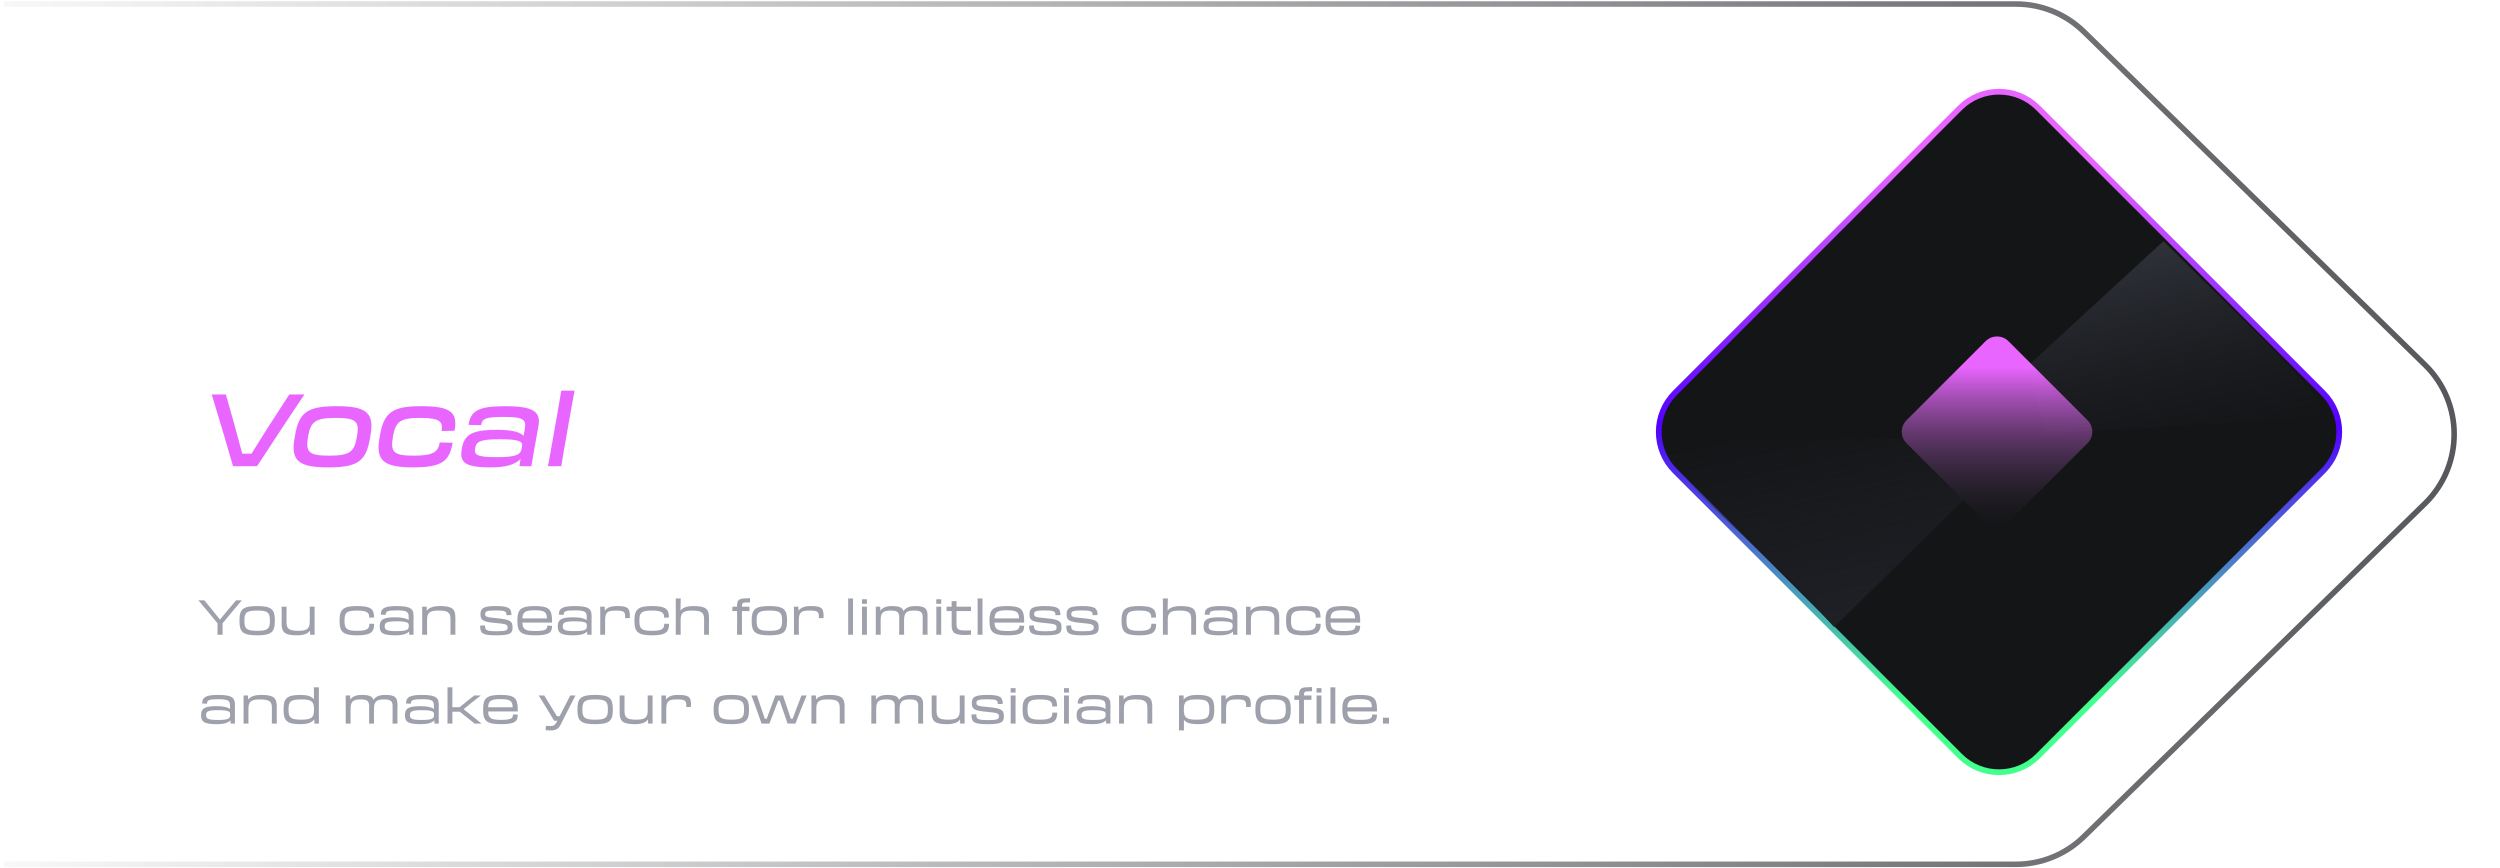 <svg width="619" height="215" viewBox="0 0 619 215" fill="none" xmlns="http://www.w3.org/2000/svg">
<path d="M63.65 115.423C66.025 111.773 73.05 101.073 75.375 97.673H71.625L66.15 106.148C64.8 108.298 63.4 110.498 62.275 112.323H59.975C59.5 110.473 58.9 108.248 58.3 106.073L55.925 97.673H52.425C53.5 101.073 56.65 111.773 57.7 115.423H63.65Z" fill="#E965FF"/>
<path d="M81.308 115.723C88.758 115.723 90.633 114.073 91.608 108.523L91.733 107.773C92.708 102.223 90.783 100.573 83.358 100.573C75.908 100.573 74.033 102.223 73.058 107.773L72.933 108.523C71.958 114.073 73.883 115.723 81.308 115.723ZM81.483 112.823C76.383 112.823 75.633 111.873 76.258 108.248L76.283 108.048C76.933 104.398 78.033 103.473 83.158 103.473C88.258 103.473 89.058 104.398 88.383 108.048L88.358 108.248C87.733 111.873 86.608 112.823 81.483 112.823Z" fill="#E965FF"/>
<path d="M102.279 115.723C109.629 115.723 111.279 114.073 112.079 109.623L108.879 109.548C108.479 111.873 107.354 112.823 102.429 112.823C97.403 112.823 96.653 111.873 97.278 108.248L97.303 108.048C97.954 104.398 99.053 103.473 104.079 103.473C109.004 103.473 109.729 104.448 109.329 106.748V106.723L112.554 106.648C113.379 102.073 111.604 100.573 104.254 100.573C97.004 100.573 95.053 102.223 94.079 107.773L93.954 108.523C92.978 114.073 95.053 115.723 102.279 115.723Z" fill="#E965FF"/>
<path d="M121.434 115.723C125.434 115.723 127.659 114.948 128.884 113.623L128.609 115.423H131.559C131.884 113.448 132.109 112.173 132.384 110.673C132.784 108.373 132.959 107.523 133.309 105.548C133.909 102.148 132.534 100.573 125.009 100.573C118.134 100.573 116.534 101.898 116.009 105.198L119.134 105.273C119.384 103.723 119.984 103.223 124.784 103.223C129.709 103.223 130.334 103.923 129.934 106.223L129.634 107.923C128.709 106.948 126.709 106.423 122.984 106.423C116.509 106.423 114.934 107.798 114.334 111.123C113.784 114.398 114.909 115.723 121.434 115.723ZM122.984 113.198C118.159 113.198 117.359 112.648 117.634 111.048C117.909 109.423 118.634 108.748 123.809 108.748C128.784 108.748 129.459 109.398 129.259 110.448L129.159 111.073C128.909 112.523 127.984 113.198 122.984 113.198Z" fill="#E965FF"/>
<path d="M136.445 111.223C136.12 113.048 135.92 114.273 135.67 115.423H138.97C139.145 114.273 139.37 113.048 139.67 111.248L141.495 100.898C141.82 99.123 142.045 97.773 142.27 96.723H138.97C138.795 97.798 138.57 99.123 138.27 100.873L136.445 111.223Z" fill="#E965FF"/>
<path d="M1 1L499.178 1C505.445 1 511.463 3.451 515.946 7.83L600.419 90.33C610.061 99.746 610.061 115.254 600.419 124.67L515.946 207.17C511.463 211.549 505.445 214 499.178 214L1 214" stroke="url(#paint0_linear_2206_33234)" stroke-width="1.383"/>
<g clip-path="url(#clip0_2206_33234)">
<path d="M414.715 116.623C409.376 111.284 409.376 102.628 414.715 97.289L485.289 26.715C490.628 21.376 499.284 21.376 504.623 26.715L575.198 97.289C580.537 102.628 580.537 111.284 575.198 116.623L504.623 187.198C499.284 192.537 490.628 192.537 485.289 187.198L414.715 116.623Z" fill="#141517" stroke="url(#paint1_linear_2206_33234)" stroke-width="1.421"/>
<path d="M454.116 155.261C434.459 133.151 419.117 124.126 410.543 108.948L471.335 108.634L478.871 116.531L486.173 123.833L454.116 155.261Z" fill="url(#paint2_linear_2206_33234)"/>
<path d="M535.681 59.702C558.437 82.458 567.898 90.318 577.294 103.553L506.228 107.202L502.092 90.598L535.681 59.702Z" fill="url(#paint3_linear_2206_33234)"/>
<path d="M472.041 109.722C470.481 108.162 470.481 105.633 472.041 104.074L491.641 84.474C493.201 82.914 495.73 82.914 497.289 84.474L516.889 104.074C518.449 105.633 518.449 108.162 516.889 109.722L497.289 129.322C495.73 130.882 493.201 130.882 491.641 129.322L472.041 109.722Z" fill="url(#paint4_linear_2206_33234)"/>
</g>
<path d="M53.86 155.447C53.86 156.059 53.86 156.623 53.848 157.163H55.12C55.108 156.611 55.108 156.059 55.108 155.447V154.331C56.44 152.711 58.48 150.263 59.872 148.643H58.456L56.356 151.115C55.672 151.907 55.06 152.675 54.472 153.419C53.92 152.699 53.284 151.919 52.624 151.115L50.596 148.643H49.12C50.512 150.263 52.528 152.711 53.86 154.331V155.447Z" fill="#9EA1AB"/>
<path d="M63.672 157.307C67.14 157.307 68.052 156.515 68.052 153.863V153.503C68.052 150.851 67.14 150.059 63.672 150.059C60.204 150.059 59.292 150.851 59.292 153.503V153.863C59.292 156.515 60.204 157.307 63.672 157.307ZM63.672 156.191C61.032 156.191 60.516 155.687 60.516 153.743V153.623C60.516 151.679 61.032 151.175 63.672 151.175C66.312 151.175 66.828 151.679 66.828 153.623V153.743C66.828 155.687 66.312 156.191 63.672 156.191Z" fill="#9EA1AB"/>
<path d="M69.744 152.843C69.744 153.563 69.732 153.851 69.732 154.343C69.732 156.455 70.344 157.307 73.5 157.307C75.18 157.307 76.2 156.923 76.764 156.143L76.788 157.163H77.904C77.892 156.695 77.892 156.263 77.892 155.375V152.123C77.892 151.175 77.892 150.707 77.904 150.203H76.68C76.692 150.707 76.692 151.151 76.692 152.123V153.803C76.692 155.627 76.128 156.191 73.824 156.191C71.4 156.191 70.944 155.579 70.944 153.983V152.111C70.944 151.091 70.944 150.743 70.956 150.203H69.732C69.744 150.767 69.744 151.247 69.744 152.111V152.843Z" fill="#9EA1AB"/>
<path d="M88.409 157.307C91.829 157.307 92.645 156.527 92.645 154.463L91.457 154.427C91.457 155.675 90.953 156.191 88.409 156.191C85.817 156.191 85.301 155.687 85.301 153.743V153.623C85.301 151.679 85.817 151.175 88.409 151.175C90.953 151.175 91.433 151.715 91.433 152.939L92.621 152.903C92.621 150.779 91.841 150.059 88.409 150.059C85.037 150.059 84.077 150.851 84.077 153.503V153.863C84.077 156.515 85.049 157.307 88.409 157.307Z" fill="#9EA1AB"/>
<path d="M97.859 157.307C99.719 157.307 100.775 156.935 101.303 156.347L101.315 157.163H102.395C102.383 156.215 102.383 155.603 102.383 154.883C102.383 153.875 102.395 153.419 102.395 152.471C102.395 150.827 101.783 150.059 98.231 150.059C95.003 150.059 94.271 150.743 94.295 152.195L95.507 152.231C95.495 151.403 95.783 151.127 98.231 151.127C100.763 151.127 101.183 151.499 101.183 152.699V153.551C100.619 153.107 99.587 152.843 97.859 152.843C94.703 152.843 94.019 153.503 94.019 155.099C94.019 156.659 94.667 157.307 97.859 157.307ZM98.207 156.263C95.759 156.263 95.255 155.963 95.255 155.099C95.255 154.211 95.579 153.839 98.207 153.839C100.787 153.839 101.207 154.199 101.207 154.739V155.111C101.207 155.891 100.787 156.263 98.207 156.263Z" fill="#9EA1AB"/>
<path d="M104.537 155.243C104.537 156.191 104.537 156.659 104.525 157.163H105.749C105.737 156.659 105.737 156.215 105.737 155.243V153.563C105.737 151.739 106.301 151.175 108.653 151.175C111.089 151.175 111.545 151.787 111.545 153.383V155.255C111.545 156.275 111.545 156.623 111.533 157.163H112.757C112.745 156.599 112.745 156.119 112.745 155.255V154.523C112.745 153.803 112.757 153.515 112.757 153.023C112.757 150.911 112.145 150.059 108.977 150.059C107.273 150.059 106.229 150.443 105.665 151.223L105.641 150.203H104.525C104.537 150.671 104.537 151.103 104.537 151.991V155.243Z" fill="#9EA1AB"/>
<path d="M122.973 157.307C126.465 157.307 126.909 156.755 126.909 155.315C126.909 153.887 126.477 153.359 122.877 153.059C120.297 152.843 120.117 152.627 120.117 152.027C120.117 151.391 120.489 151.139 122.745 151.139C125.037 151.139 125.397 151.415 125.397 152.147V152.327L126.633 152.291C126.633 150.623 126.045 150.059 122.793 150.059C119.589 150.059 118.965 150.647 118.965 152.111C118.965 153.527 119.493 153.983 122.685 154.247C125.469 154.475 125.685 154.703 125.685 155.375C125.685 156.023 125.433 156.299 123.021 156.299C120.465 156.299 120.093 156.023 120.093 155.051V154.859L118.881 154.895C118.881 156.911 119.505 157.307 122.973 157.307Z" fill="#9EA1AB"/>
<path d="M132.521 157.307C136.025 157.307 136.685 156.611 136.685 154.943L135.497 154.895C135.497 155.795 135.173 156.239 132.533 156.239C129.977 156.239 129.401 155.771 129.341 154.151H136.685C136.685 153.947 136.697 153.695 136.685 153.503C136.649 150.851 135.857 150.059 132.437 150.059C129.017 150.059 128.105 150.851 128.105 153.503V153.863C128.105 156.515 129.017 157.307 132.521 157.307ZM132.437 151.103C134.897 151.103 135.365 151.583 135.413 153.119H129.341C129.425 151.535 130.025 151.103 132.437 151.103Z" fill="#9EA1AB"/>
<path d="M141.945 157.307C143.805 157.307 144.861 156.935 145.389 156.347L145.401 157.163H146.481C146.469 156.215 146.469 155.603 146.469 154.883C146.469 153.875 146.481 153.419 146.481 152.471C146.481 150.827 145.869 150.059 142.317 150.059C139.089 150.059 138.357 150.743 138.381 152.195L139.593 152.231C139.581 151.403 139.869 151.127 142.317 151.127C144.849 151.127 145.269 151.499 145.269 152.699V153.551C144.705 153.107 143.673 152.843 141.945 152.843C138.789 152.843 138.105 153.503 138.105 155.099C138.105 156.659 138.753 157.307 141.945 157.307ZM142.293 156.263C139.845 156.263 139.341 155.963 139.341 155.099C139.341 154.211 139.665 153.839 142.293 153.839C144.873 153.839 145.293 154.199 145.293 154.739V155.111C145.293 155.891 144.873 156.263 142.293 156.263Z" fill="#9EA1AB"/>
<path d="M148.623 155.243C148.623 156.191 148.623 156.659 148.611 157.163H149.835C149.823 156.659 149.823 156.215 149.823 155.243V153.635C149.823 151.619 150.387 151.175 152.451 151.175C154.551 151.175 154.791 151.463 154.791 152.819V153.059L155.943 153.035C155.955 152.855 155.955 152.675 155.955 152.531C155.955 150.539 155.415 150.059 152.739 150.059C151.251 150.059 150.291 150.443 149.751 151.223L149.727 150.203H148.611C148.623 150.671 148.623 151.103 148.623 151.991V155.243Z" fill="#9EA1AB"/>
<path d="M161.417 157.307C164.837 157.307 165.653 156.527 165.653 154.463L164.465 154.427C164.465 155.675 163.961 156.191 161.417 156.191C158.825 156.191 158.309 155.687 158.309 153.743V153.623C158.309 151.679 158.825 151.175 161.417 151.175C163.961 151.175 164.441 151.715 164.441 152.939L165.629 152.903C165.629 150.779 164.849 150.059 161.417 150.059C158.045 150.059 157.085 150.851 157.085 153.503V153.863C157.085 156.515 158.057 157.307 161.417 157.307Z" fill="#9EA1AB"/>
<path d="M167.326 155.267C167.326 156.143 167.326 156.575 167.314 157.163H168.538C168.526 156.563 168.526 156.047 168.526 155.243V153.563C168.526 151.739 169.09 151.175 171.442 151.175C173.878 151.175 174.334 151.787 174.334 153.383V155.267C174.334 156.119 174.334 156.551 174.322 157.163H175.546C175.534 156.479 175.534 155.915 175.534 155.291V154.523C175.534 153.803 175.546 153.515 175.546 153.023C175.546 150.911 174.934 150.059 171.766 150.059C170.098 150.059 169.066 150.431 168.49 151.175C168.514 150.359 168.55 148.391 168.55 148.187H167.314C167.326 148.703 167.326 149.339 167.326 150.203V155.267Z" fill="#9EA1AB"/>
<path d="M182.51 153.119C182.51 154.079 182.51 156.215 182.498 157.163H183.722C183.71 156.635 183.71 155.951 183.71 155.243V151.295H185.558V150.203H183.71V150.095C183.71 149.387 183.914 149.219 184.454 149.195C184.898 149.171 185.414 149.147 185.726 149.147L185.69 148.115C185.438 148.127 184.79 148.139 184.214 148.175C182.978 148.247 182.498 148.631 182.498 149.975C182.498 150.047 182.498 150.119 182.498 150.203H181.358L181.31 151.295H182.498C182.51 151.895 182.51 152.555 182.51 153.119Z" fill="#9EA1AB"/>
<path d="M190.492 157.307C193.96 157.307 194.872 156.515 194.872 153.863V153.503C194.872 150.851 193.96 150.059 190.492 150.059C187.024 150.059 186.112 150.851 186.112 153.503V153.863C186.112 156.515 187.024 157.307 190.492 157.307ZM190.492 156.191C187.852 156.191 187.336 155.687 187.336 153.743V153.623C187.336 151.679 187.852 151.175 190.492 151.175C193.132 151.175 193.648 151.679 193.648 153.623V153.743C193.648 155.687 193.132 156.191 190.492 156.191Z" fill="#9EA1AB"/>
<path d="M196.588 155.243C196.588 156.191 196.588 156.659 196.576 157.163H197.8C197.788 156.659 197.788 156.215 197.788 155.243V153.635C197.788 151.619 198.352 151.175 200.416 151.175C202.516 151.175 202.756 151.463 202.756 152.819V153.059L203.908 153.035C203.92 152.855 203.92 152.675 203.92 152.531C203.92 150.539 203.38 150.059 200.704 150.059C199.216 150.059 198.256 150.443 197.716 151.223L197.692 150.203H196.576C196.588 150.671 196.588 151.103 196.588 151.991V155.243Z" fill="#9EA1AB"/>
<path d="M210.007 155.279C210.007 156.083 210.007 156.635 209.995 157.163H211.219C211.207 156.635 211.207 156.083 211.207 155.291V150.215C211.207 149.351 211.207 148.703 211.219 148.187H209.995C210.007 148.703 210.007 149.351 210.007 150.203V155.279Z" fill="#9EA1AB"/>
<path d="M213.428 148.379V149.495H214.652V148.379H213.428ZM213.44 155.279C213.44 156.083 213.44 156.635 213.428 157.163H214.652C214.64 156.635 214.64 156.083 214.64 155.291V152.231C214.64 151.367 214.64 150.719 214.652 150.203H213.428C213.44 150.719 213.44 151.367 213.44 152.219V155.279Z" fill="#9EA1AB"/>
<path d="M216.85 155.243C216.85 156.191 216.85 156.659 216.838 157.163H218.062C218.05 156.659 218.05 156.215 218.05 155.243V153.563C218.05 151.739 218.614 151.175 220.51 151.175C222.166 151.175 222.646 151.583 222.646 152.819V155.279C222.646 156.203 222.646 156.575 222.634 157.163H223.858C223.846 156.431 223.846 155.903 223.846 155.243V153.563C223.846 151.739 224.434 151.175 226.318 151.175C227.974 151.175 228.454 151.583 228.454 152.819V155.267C228.454 156.203 228.454 156.575 228.442 157.163H229.666C229.654 156.431 229.654 155.903 229.654 155.267V154.643C229.654 153.563 229.666 152.951 229.666 152.459C229.666 150.707 229.054 150.059 226.678 150.059C225.166 150.059 224.23 150.467 223.726 151.307C223.426 150.407 222.622 150.059 220.87 150.059C219.406 150.059 218.482 150.443 217.978 151.235L217.954 150.203H216.838C216.85 150.671 216.85 151.103 216.85 151.991V155.243Z" fill="#9EA1AB"/>
<path d="M231.827 148.379V149.495H233.051V148.379H231.827ZM231.839 155.279C231.839 156.083 231.839 156.635 231.827 157.163H233.051C233.039 156.635 233.039 156.083 233.039 155.291V152.231C233.039 151.367 233.039 150.719 233.051 150.203H231.827C231.839 150.719 231.839 151.367 231.839 152.219V155.279Z" fill="#9EA1AB"/>
<path d="M235.632 152.843C235.632 153.431 235.62 154.115 235.62 154.643C235.62 156.707 236.256 157.223 239.088 157.223C239.616 157.223 240.06 157.199 240.432 157.163L240.42 156.071C239.964 156.095 239.688 156.107 239.148 156.107C237.312 156.107 236.832 155.927 236.832 154.475V151.295H240.42V150.203H236.832C236.832 149.603 236.832 149.123 236.844 148.835L235.62 148.859C235.632 149.411 235.632 149.807 235.632 150.203C235.248 150.203 234.864 150.215 234.372 150.203V151.295H235.632V152.843Z" fill="#9EA1AB"/>
<path d="M242.058 155.279C242.058 156.083 242.058 156.635 242.046 157.163H243.27C243.258 156.635 243.258 156.083 243.258 155.291V150.215C243.258 149.351 243.258 148.703 243.27 148.187H242.046C242.058 148.703 242.058 149.351 242.058 150.203V155.279Z" fill="#9EA1AB"/>
<path d="M249.415 157.307C252.919 157.307 253.579 156.611 253.579 154.943L252.391 154.895C252.391 155.795 252.067 156.239 249.427 156.239C246.871 156.239 246.295 155.771 246.235 154.151H253.579C253.579 153.947 253.591 153.695 253.579 153.503C253.543 150.851 252.751 150.059 249.331 150.059C245.911 150.059 244.999 150.851 244.999 153.503V153.863C244.999 156.515 245.911 157.307 249.415 157.307ZM249.331 151.103C251.791 151.103 252.259 151.583 252.307 153.119H246.235C246.319 151.535 246.919 151.103 249.331 151.103Z" fill="#9EA1AB"/>
<path d="M258.899 157.307C262.391 157.307 262.835 156.755 262.835 155.315C262.835 153.887 262.403 153.359 258.803 153.059C256.223 152.843 256.043 152.627 256.043 152.027C256.043 151.391 256.415 151.139 258.671 151.139C260.963 151.139 261.323 151.415 261.323 152.147V152.327L262.559 152.291C262.559 150.623 261.971 150.059 258.719 150.059C255.515 150.059 254.891 150.647 254.891 152.111C254.891 153.527 255.419 153.983 258.611 154.247C261.395 154.475 261.611 154.703 261.611 155.375C261.611 156.023 261.359 156.299 258.947 156.299C256.391 156.299 256.019 156.023 256.019 155.051V154.859L254.807 154.895C254.807 156.911 255.431 157.307 258.899 157.307Z" fill="#9EA1AB"/>
<path d="M268.098 157.307C271.59 157.307 272.034 156.755 272.034 155.315C272.034 153.887 271.602 153.359 268.002 153.059C265.422 152.843 265.242 152.627 265.242 152.027C265.242 151.391 265.614 151.139 267.87 151.139C270.162 151.139 270.522 151.415 270.522 152.147V152.327L271.758 152.291C271.758 150.623 271.17 150.059 267.918 150.059C264.714 150.059 264.09 150.647 264.09 152.111C264.09 153.527 264.618 153.983 267.81 154.247C270.594 154.475 270.81 154.703 270.81 155.375C270.81 156.023 270.558 156.299 268.146 156.299C265.59 156.299 265.218 156.023 265.218 155.051V154.859L264.006 154.895C264.006 156.911 264.63 157.307 268.098 157.307Z" fill="#9EA1AB"/>
<path d="M282.026 157.307C285.446 157.307 286.262 156.527 286.262 154.463L285.074 154.427C285.074 155.675 284.57 156.191 282.026 156.191C279.434 156.191 278.918 155.687 278.918 153.743V153.623C278.918 151.679 279.434 151.175 282.026 151.175C284.57 151.175 285.05 151.715 285.05 152.939L286.238 152.903C286.238 150.779 285.458 150.059 282.026 150.059C278.654 150.059 277.694 150.851 277.694 153.503V153.863C277.694 156.515 278.666 157.307 282.026 157.307Z" fill="#9EA1AB"/>
<path d="M287.936 155.267C287.936 156.143 287.936 156.575 287.924 157.163H289.148C289.136 156.563 289.136 156.047 289.136 155.243V153.563C289.136 151.739 289.7 151.175 292.052 151.175C294.488 151.175 294.944 151.787 294.944 153.383V155.267C294.944 156.119 294.944 156.551 294.932 157.163H296.156C296.144 156.479 296.144 155.915 296.144 155.291V154.523C296.144 153.803 296.156 153.515 296.156 153.023C296.156 150.911 295.544 150.059 292.376 150.059C290.708 150.059 289.676 150.431 289.1 151.175C289.124 150.359 289.16 148.391 289.16 148.187H287.924C287.936 148.703 287.936 149.339 287.936 150.203V155.267Z" fill="#9EA1AB"/>
<path d="M301.847 157.307C303.707 157.307 304.763 156.935 305.291 156.347L305.303 157.163H306.383C306.371 156.215 306.371 155.603 306.371 154.883C306.371 153.875 306.383 153.419 306.383 152.471C306.383 150.827 305.771 150.059 302.219 150.059C298.991 150.059 298.259 150.743 298.283 152.195L299.495 152.231C299.483 151.403 299.771 151.127 302.219 151.127C304.751 151.127 305.171 151.499 305.171 152.699V153.551C304.607 153.107 303.575 152.843 301.847 152.843C298.691 152.843 298.007 153.503 298.007 155.099C298.007 156.659 298.655 157.307 301.847 157.307ZM302.195 156.263C299.747 156.263 299.243 155.963 299.243 155.099C299.243 154.211 299.567 153.839 302.195 153.839C304.775 153.839 305.195 154.199 305.195 154.739V155.111C305.195 155.891 304.775 156.263 302.195 156.263Z" fill="#9EA1AB"/>
<path d="M308.526 155.243C308.526 156.191 308.526 156.659 308.514 157.163H309.738C309.726 156.659 309.726 156.215 309.726 155.243V153.563C309.726 151.739 310.29 151.175 312.642 151.175C315.078 151.175 315.534 151.787 315.534 153.383V155.255C315.534 156.275 315.534 156.623 315.522 157.163H316.746C316.734 156.599 316.734 156.119 316.734 155.255V154.523C316.734 153.803 316.746 153.515 316.746 153.023C316.746 150.911 316.134 150.059 312.966 150.059C311.262 150.059 310.218 150.443 309.654 151.223L309.63 150.203H308.514C308.526 150.671 308.526 151.103 308.526 151.991V155.243Z" fill="#9EA1AB"/>
<path d="M322.761 157.307C326.181 157.307 326.997 156.527 326.997 154.463L325.809 154.427C325.809 155.675 325.305 156.191 322.761 156.191C320.169 156.191 319.653 155.687 319.653 153.743V153.623C319.653 151.679 320.169 151.175 322.761 151.175C325.305 151.175 325.785 151.715 325.785 152.939L326.973 152.903C326.973 150.779 326.193 150.059 322.761 150.059C319.389 150.059 318.429 150.851 318.429 153.503V153.863C318.429 156.515 319.401 157.307 322.761 157.307Z" fill="#9EA1AB"/>
<path d="M332.618 157.307C336.122 157.307 336.782 156.611 336.782 154.943L335.594 154.895C335.594 155.795 335.27 156.239 332.63 156.239C330.074 156.239 329.498 155.771 329.438 154.151H336.782C336.782 153.947 336.794 153.695 336.782 153.503C336.746 150.851 335.954 150.059 332.534 150.059C329.114 150.059 328.202 150.851 328.202 153.503V153.863C328.202 156.515 329.114 157.307 332.618 157.307ZM332.534 151.103C334.994 151.103 335.462 151.583 335.51 153.119H329.438C329.522 151.535 330.122 151.103 332.534 151.103Z" fill="#9EA1AB"/>
<path d="M53.632 179.307C55.492 179.307 56.548 178.935 57.076 178.347L57.088 179.163H58.168C58.156 178.215 58.156 177.603 58.156 176.883C58.156 175.875 58.168 175.419 58.168 174.471C58.168 172.827 57.556 172.059 54.004 172.059C50.776 172.059 50.044 172.743 50.068 174.195L51.28 174.231C51.268 173.403 51.556 173.127 54.004 173.127C56.536 173.127 56.956 173.499 56.956 174.699V175.551C56.392 175.107 55.36 174.843 53.632 174.843C50.476 174.843 49.792 175.503 49.792 177.099C49.792 178.659 50.44 179.307 53.632 179.307ZM53.98 178.263C51.532 178.263 51.028 177.963 51.028 177.099C51.028 176.211 51.352 175.839 53.98 175.839C56.56 175.839 56.98 176.199 56.98 176.739V177.111C56.98 177.891 56.56 178.263 53.98 178.263Z" fill="#9EA1AB"/>
<path d="M60.311 177.243C60.311 178.191 60.311 178.659 60.299 179.163H61.523C61.511 178.659 61.511 178.215 61.511 177.243V175.563C61.511 173.739 62.075 173.175 64.427 173.175C66.863 173.175 67.319 173.787 67.319 175.383V177.255C67.319 178.275 67.319 178.623 67.307 179.163H68.531C68.519 178.599 68.519 178.119 68.519 177.255V176.523C68.519 175.803 68.531 175.515 68.531 175.023C68.531 172.911 67.919 172.059 64.751 172.059C63.047 172.059 62.003 172.443 61.439 173.223L61.415 172.203H60.299C60.311 172.671 60.311 173.103 60.311 173.991V177.243Z" fill="#9EA1AB"/>
<path d="M74.354 179.307C76.166 179.307 77.246 178.911 77.822 178.107L77.846 179.163H78.962C78.95 178.575 78.95 178.167 78.95 177.243V172.203C78.95 171.315 78.95 170.703 78.962 170.187H77.714C77.726 170.679 77.738 171.927 77.738 173.139C77.138 172.407 76.106 172.059 74.426 172.059C71.138 172.059 70.214 172.851 70.214 175.503V175.863C70.214 178.515 71.138 179.307 74.354 179.307ZM74.594 178.191C71.966 178.191 71.438 177.687 71.438 175.743V175.623C71.438 173.679 71.966 173.175 74.654 173.175C77.21 173.175 77.75 173.727 77.75 175.635V175.731C77.75 177.627 77.21 178.191 74.594 178.191Z" fill="#9EA1AB"/>
<path d="M85.6 177.243C85.6 178.191 85.6 178.659 85.588 179.163H86.812C86.8 178.659 86.8 178.215 86.8 177.243V175.563C86.8 173.739 87.364 173.175 89.26 173.175C90.916 173.175 91.396 173.583 91.396 174.819V177.279C91.396 178.203 91.396 178.575 91.384 179.163H92.608C92.596 178.431 92.596 177.903 92.596 177.243V175.563C92.596 173.739 93.184 173.175 95.068 173.175C96.724 173.175 97.204 173.583 97.204 174.819V177.267C97.204 178.203 97.204 178.575 97.192 179.163H98.416C98.404 178.431 98.404 177.903 98.404 177.267V176.643C98.404 175.563 98.416 174.951 98.416 174.459C98.416 172.707 97.804 172.059 95.428 172.059C93.916 172.059 92.98 172.467 92.476 173.307C92.176 172.407 91.372 172.059 89.62 172.059C88.156 172.059 87.232 172.443 86.728 173.235L86.704 172.203H85.588C85.6 172.671 85.6 173.103 85.6 173.991V177.243Z" fill="#9EA1AB"/>
<path d="M104.105 179.307C105.965 179.307 107.021 178.935 107.549 178.347L107.561 179.163H108.641C108.629 178.215 108.629 177.603 108.629 176.883C108.629 175.875 108.641 175.419 108.641 174.471C108.641 172.827 108.029 172.059 104.477 172.059C101.249 172.059 100.517 172.743 100.541 174.195L101.753 174.231C101.741 173.403 102.029 173.127 104.477 173.127C107.009 173.127 107.429 173.499 107.429 174.699V175.551C106.865 175.107 105.833 174.843 104.105 174.843C100.949 174.843 100.265 175.503 100.265 177.099C100.265 178.659 100.913 179.307 104.105 179.307ZM104.453 178.263C102.005 178.263 101.501 177.963 101.501 177.099C101.501 176.211 101.825 175.839 104.453 175.839C107.033 175.839 107.453 176.199 107.453 176.739V177.111C107.453 177.891 107.033 178.263 104.453 178.263Z" fill="#9EA1AB"/>
<path d="M110.808 177.279C110.808 178.083 110.808 178.635 110.796 179.163H112.02C112.008 178.635 112.008 178.083 112.008 177.291V176.223H113.844C114.216 176.523 114.636 176.883 115.104 177.243L117.516 179.163H119.184L119.208 179.139C118.032 178.215 116.052 176.595 114.792 175.587C116.004 174.591 117.828 173.127 119.028 172.227L119.004 172.203H117.408L115.308 173.871C114.78 174.291 114.252 174.723 113.808 175.095H112.008V172.215C112.008 171.351 112.008 170.691 112.02 170.187H110.796C110.808 170.703 110.808 171.351 110.808 172.203V177.279Z" fill="#9EA1AB"/>
<path d="M124.036 179.307C127.54 179.307 128.2 178.611 128.2 176.943L127.012 176.895C127.012 177.795 126.688 178.239 124.048 178.239C121.492 178.239 120.916 177.771 120.856 176.151H128.2C128.2 175.947 128.212 175.695 128.2 175.503C128.164 172.851 127.372 172.059 123.952 172.059C120.532 172.059 119.62 172.851 119.62 175.503V175.863C119.62 178.515 120.532 179.307 124.036 179.307ZM123.952 173.103C126.412 173.103 126.88 173.583 126.928 175.119H120.856C120.94 173.535 121.54 173.103 123.952 173.103Z" fill="#9EA1AB"/>
<path d="M138.837 179.379C139.737 177.603 141.621 173.835 142.485 172.203H141.189L139.701 175.107C139.305 175.875 138.909 176.655 138.573 177.339H137.901C137.481 176.643 136.989 175.851 136.509 175.071L134.757 172.203H133.389C134.433 173.847 136.329 176.979 137.205 178.455H137.997L137.781 178.839C137.349 179.607 137.073 179.763 136.365 179.763C135.909 179.763 135.537 179.751 135.153 179.727L135.117 180.807C135.561 180.831 136.113 180.855 136.401 180.855C137.625 180.855 138.285 180.471 138.837 179.379Z" fill="#9EA1AB"/>
<path d="M147.356 179.307C150.824 179.307 151.736 178.515 151.736 175.863V175.503C151.736 172.851 150.824 172.059 147.356 172.059C143.888 172.059 142.976 172.851 142.976 175.503V175.863C142.976 178.515 143.888 179.307 147.356 179.307ZM147.356 178.191C144.716 178.191 144.2 177.687 144.2 175.743V175.623C144.2 173.679 144.716 173.175 147.356 173.175C149.996 173.175 150.512 173.679 150.512 175.623V175.743C150.512 177.687 149.996 178.191 147.356 178.191Z" fill="#9EA1AB"/>
<path d="M153.427 174.843C153.427 175.563 153.415 175.851 153.415 176.343C153.415 178.455 154.027 179.307 157.183 179.307C158.863 179.307 159.883 178.923 160.447 178.143L160.471 179.163H161.587C161.575 178.695 161.575 178.263 161.575 177.375V174.123C161.575 173.175 161.575 172.707 161.587 172.203H160.363C160.375 172.707 160.375 173.151 160.375 174.123V175.803C160.375 177.627 159.811 178.191 157.507 178.191C155.083 178.191 154.627 177.579 154.627 175.983V174.111C154.627 173.091 154.627 172.743 154.639 172.203H153.415C153.427 172.767 153.427 173.247 153.427 174.111V174.843Z" fill="#9EA1AB"/>
<path d="M163.764 177.243C163.764 178.191 163.764 178.659 163.752 179.163H164.976C164.964 178.659 164.964 178.215 164.964 177.243V175.635C164.964 173.619 165.528 173.175 167.592 173.175C169.692 173.175 169.932 173.463 169.932 174.819V175.059L171.084 175.035C171.096 174.855 171.096 174.675 171.096 174.531C171.096 172.539 170.556 172.059 167.88 172.059C166.392 172.059 165.432 172.443 164.892 173.223L164.868 172.203H163.752C163.764 172.671 163.764 173.103 163.764 173.991V177.243Z" fill="#9EA1AB"/>
<path d="M181.071 179.307C184.539 179.307 185.451 178.515 185.451 175.863V175.503C185.451 172.851 184.539 172.059 181.071 172.059C177.603 172.059 176.691 172.851 176.691 175.503V175.863C176.691 178.515 177.603 179.307 181.071 179.307ZM181.071 178.191C178.431 178.191 177.915 177.687 177.915 175.743V175.623C177.915 173.679 178.431 173.175 181.071 173.175C183.711 173.175 184.227 173.679 184.227 175.623V175.743C184.227 177.687 183.711 178.191 181.071 178.191Z" fill="#9EA1AB"/>
<path d="M191.813 175.743C192.113 174.963 192.425 174.183 192.701 173.475H193.049C193.301 174.195 193.577 174.999 193.841 175.779L195.005 179.163H196.949C197.597 177.459 199.013 173.835 199.721 172.203H198.437L197.273 175.251C196.925 176.175 196.565 177.135 196.253 177.963H195.809C195.569 177.195 195.269 176.307 194.969 175.431L193.865 172.203H191.993L190.793 175.383C190.469 176.247 190.121 177.159 189.833 177.963H189.365C189.089 177.147 188.765 176.187 188.465 175.299L187.421 172.203H186.053C186.677 173.811 187.985 177.459 188.561 179.163H190.505L191.813 175.743Z" fill="#9EA1AB"/>
<path d="M200.912 177.243C200.912 178.191 200.912 178.659 200.9 179.163H202.124C202.112 178.659 202.112 178.215 202.112 177.243V175.563C202.112 173.739 202.676 173.175 205.028 173.175C207.464 173.175 207.92 173.787 207.92 175.383V177.255C207.92 178.275 207.92 178.623 207.908 179.163H209.132C209.12 178.599 209.12 178.119 209.12 177.255V176.523C209.12 175.803 209.132 175.515 209.132 175.023C209.132 172.911 208.52 172.059 205.352 172.059C203.648 172.059 202.604 172.443 202.04 173.223L202.016 172.203H200.9C200.912 172.671 200.912 173.103 200.912 173.991V177.243Z" fill="#9EA1AB"/>
<path d="M215.748 177.243C215.748 178.191 215.748 178.659 215.736 179.163H216.96C216.948 178.659 216.948 178.215 216.948 177.243V175.563C216.948 173.739 217.512 173.175 219.408 173.175C221.064 173.175 221.544 173.583 221.544 174.819V177.279C221.544 178.203 221.544 178.575 221.532 179.163H222.756C222.744 178.431 222.744 177.903 222.744 177.243V175.563C222.744 173.739 223.332 173.175 225.216 173.175C226.872 173.175 227.352 173.583 227.352 174.819V177.267C227.352 178.203 227.352 178.575 227.34 179.163H228.564C228.552 178.431 228.552 177.903 228.552 177.267V176.643C228.552 175.563 228.564 174.951 228.564 174.459C228.564 172.707 227.952 172.059 225.576 172.059C224.064 172.059 223.128 172.467 222.624 173.307C222.324 172.407 221.52 172.059 219.768 172.059C218.304 172.059 217.38 172.443 216.876 173.235L216.852 172.203H215.736C215.748 172.671 215.748 173.103 215.748 173.991V177.243Z" fill="#9EA1AB"/>
<path d="M230.689 174.843C230.689 175.563 230.677 175.851 230.677 176.343C230.677 178.455 231.289 179.307 234.445 179.307C236.125 179.307 237.145 178.923 237.709 178.143L237.733 179.163H238.849C238.837 178.695 238.837 178.263 238.837 177.375V174.123C238.837 173.175 238.837 172.707 238.849 172.203H237.625C237.637 172.707 237.637 173.151 237.637 174.123V175.803C237.637 177.627 237.073 178.191 234.769 178.191C232.345 178.191 231.889 177.579 231.889 175.983V174.111C231.889 173.091 231.889 172.743 231.901 172.203H230.677C230.689 172.767 230.689 173.247 230.689 174.111V174.843Z" fill="#9EA1AB"/>
<path d="M244.626 179.307C248.118 179.307 248.562 178.755 248.562 177.315C248.562 175.887 248.13 175.359 244.53 175.059C241.95 174.843 241.77 174.627 241.77 174.027C241.77 173.391 242.142 173.139 244.398 173.139C246.69 173.139 247.05 173.415 247.05 174.147V174.327L248.286 174.291C248.286 172.623 247.698 172.059 244.446 172.059C241.242 172.059 240.618 172.647 240.618 174.111C240.618 175.527 241.146 175.983 244.338 176.247C247.122 176.475 247.338 176.703 247.338 177.375C247.338 178.023 247.086 178.299 244.674 178.299C242.118 178.299 241.746 178.023 241.746 177.051V176.859L240.534 176.895C240.534 178.911 241.158 179.307 244.626 179.307Z" fill="#9EA1AB"/>
<path d="M250.237 170.379V171.495H251.461V170.379H250.237ZM250.249 177.279C250.249 178.083 250.249 178.635 250.237 179.163H251.461C251.449 178.635 251.449 178.083 251.449 177.291V174.231C251.449 173.367 251.449 172.719 251.461 172.203H250.237C250.249 172.719 250.249 173.367 250.249 174.219V177.279Z" fill="#9EA1AB"/>
<path d="M257.523 179.307C260.943 179.307 261.759 178.527 261.759 176.463L260.571 176.427C260.571 177.675 260.067 178.191 257.523 178.191C254.931 178.191 254.415 177.687 254.415 175.743V175.623C254.415 173.679 254.931 173.175 257.523 173.175C260.067 173.175 260.547 173.715 260.547 174.939L261.735 174.903C261.735 172.779 260.955 172.059 257.523 172.059C254.151 172.059 253.191 172.851 253.191 175.503V175.863C253.191 178.515 254.163 179.307 257.523 179.307Z" fill="#9EA1AB"/>
<path d="M263.444 170.379V171.495H264.668V170.379H263.444ZM263.456 177.279C263.456 178.083 263.456 178.635 263.444 179.163H264.668C264.656 178.635 264.656 178.083 264.656 177.291V174.231C264.656 173.367 264.656 172.719 264.668 172.203H263.444C263.456 172.719 263.456 173.367 263.456 174.219V177.279Z" fill="#9EA1AB"/>
<path d="M270.406 179.307C272.266 179.307 273.322 178.935 273.85 178.347L273.862 179.163H274.942C274.93 178.215 274.93 177.603 274.93 176.883C274.93 175.875 274.942 175.419 274.942 174.471C274.942 172.827 274.33 172.059 270.778 172.059C267.55 172.059 266.818 172.743 266.842 174.195L268.054 174.231C268.042 173.403 268.33 173.127 270.778 173.127C273.31 173.127 273.73 173.499 273.73 174.699V175.551C273.166 175.107 272.134 174.843 270.406 174.843C267.25 174.843 266.566 175.503 266.566 177.099C266.566 178.659 267.214 179.307 270.406 179.307ZM270.754 178.263C268.306 178.263 267.802 177.963 267.802 177.099C267.802 176.211 268.126 175.839 270.754 175.839C273.334 175.839 273.754 176.199 273.754 176.739V177.111C273.754 177.891 273.334 178.263 270.754 178.263Z" fill="#9EA1AB"/>
<path d="M277.084 177.243C277.084 178.191 277.084 178.659 277.072 179.163H278.296C278.284 178.659 278.284 178.215 278.284 177.243V175.563C278.284 173.739 278.848 173.175 281.2 173.175C283.636 173.175 284.092 173.787 284.092 175.383V177.255C284.092 178.275 284.092 178.623 284.08 179.163H285.304C285.292 178.599 285.292 178.119 285.292 177.255V176.523C285.292 175.803 285.304 175.515 285.304 175.023C285.304 172.911 284.692 172.059 281.524 172.059C279.82 172.059 278.776 172.443 278.212 173.223L278.188 172.203H277.072C277.084 172.671 277.084 173.103 277.084 173.991V177.243Z" fill="#9EA1AB"/>
<path d="M291.92 179.163C291.92 179.883 291.92 180.483 291.908 180.843H293.144C293.132 180.351 293.132 179.487 293.132 178.227C293.732 178.959 294.764 179.307 296.444 179.307C299.732 179.307 300.656 178.515 300.656 175.863V175.503C300.656 172.851 299.732 172.059 296.516 172.059C294.74 172.059 293.66 172.443 293.072 173.223V172.203H291.908C291.92 172.707 291.92 173.139 291.92 173.691V179.163ZM293.12 175.731V175.635C293.12 173.739 293.66 173.175 296.276 173.175C298.904 173.175 299.432 173.679 299.432 175.623V175.743C299.432 177.687 298.904 178.191 296.216 178.191C293.66 178.191 293.12 177.639 293.12 175.731Z" fill="#9EA1AB"/>
<path d="M302.373 177.243C302.373 178.191 302.373 178.659 302.361 179.163H303.585C303.573 178.659 303.573 178.215 303.573 177.243V175.635C303.573 173.619 304.137 173.175 306.201 173.175C308.301 173.175 308.541 173.463 308.541 174.819V175.059L309.693 175.035C309.705 174.855 309.705 174.675 309.705 174.531C309.705 172.539 309.165 172.059 306.489 172.059C305.001 172.059 304.041 172.443 303.501 173.223L303.477 172.203H302.361C302.373 172.671 302.373 173.103 302.373 173.991V177.243Z" fill="#9EA1AB"/>
<path d="M315.215 179.307C318.683 179.307 319.595 178.515 319.595 175.863V175.503C319.595 172.851 318.683 172.059 315.215 172.059C311.747 172.059 310.835 172.851 310.835 175.503V175.863C310.835 178.515 311.747 179.307 315.215 179.307ZM315.215 178.191C312.575 178.191 312.059 177.687 312.059 175.743V175.623C312.059 173.679 312.575 173.175 315.215 173.175C317.855 173.175 318.371 173.679 318.371 175.623V175.743C318.371 177.687 317.855 178.191 315.215 178.191Z" fill="#9EA1AB"/>
<path d="M321.659 175.119C321.659 176.079 321.659 178.215 321.647 179.163H322.871C322.859 178.635 322.859 177.951 322.859 177.243V173.295H324.707V172.203H322.859V172.095C322.859 171.387 323.063 171.219 323.603 171.195C324.047 171.171 324.563 171.147 324.875 171.147L324.839 170.115C324.587 170.127 323.939 170.139 323.363 170.175C322.127 170.247 321.647 170.631 321.647 171.975C321.647 172.047 321.647 172.119 321.647 172.203H320.507L320.459 173.295H321.647C321.659 173.895 321.659 174.555 321.659 175.119Z" fill="#9EA1AB"/>
<path d="M325.975 170.379V171.495H327.199V170.379H325.975ZM325.987 177.279C325.987 178.083 325.987 178.635 325.975 179.163H327.199C327.187 178.635 327.187 178.083 327.187 177.291V174.231C327.187 173.367 327.187 172.719 327.199 172.203H325.975C325.987 172.719 325.987 173.367 325.987 174.219V177.279Z" fill="#9EA1AB"/>
<path d="M329.421 177.279C329.421 178.083 329.421 178.635 329.409 179.163H330.633C330.621 178.635 330.621 178.083 330.621 177.291V172.215C330.621 171.351 330.621 170.703 330.633 170.187H329.409C329.421 170.703 329.421 171.351 329.421 172.203V177.279Z" fill="#9EA1AB"/>
<path d="M336.778 179.307C340.282 179.307 340.942 178.611 340.942 176.943L339.754 176.895C339.754 177.795 339.43 178.239 336.79 178.239C334.234 178.239 333.658 177.771 333.598 176.151H340.942C340.942 175.947 340.954 175.695 340.942 175.503C340.906 172.851 340.114 172.059 336.694 172.059C333.274 172.059 332.362 172.851 332.362 175.503V175.863C332.362 178.515 333.274 179.307 336.778 179.307ZM336.694 173.103C339.154 173.103 339.622 173.583 339.67 175.119H333.598C333.682 173.535 334.282 173.103 336.694 173.103Z" fill="#9EA1AB"/>
<path d="M342.41 177.699V179.163H343.922V177.699H342.41Z" fill="#9EA1AB"/>
<defs>
<linearGradient id="paint0_linear_2206_33234" x1="618" y1="107.5" x2="-26.333" y2="107.5" gradientUnits="userSpaceOnUse">
<stop stop-color="#535559"/>
<stop offset="0.592" stop-color="#535559" stop-opacity="0.408"/>
<stop offset="1" stop-color="#535559" stop-opacity="0"/>
</linearGradient>
<linearGradient id="paint1_linear_2206_33234" x1="494.956" y1="22" x2="494.956" y2="191.912" gradientUnits="userSpaceOnUse">
<stop offset="0.104" stop-color="#E965FF"/>
<stop offset="0.49" stop-color="#5200FF"/>
<stop offset="0.891" stop-color="#43FF8E"/>
</linearGradient>
<linearGradient id="paint2_linear_2206_33234" x1="455.791" y1="153.587" x2="444.474" y2="103.29" gradientUnits="userSpaceOnUse">
<stop stop-color="#1E2025"/>
<stop offset="1" stop-color="#1E2025" stop-opacity="0"/>
</linearGradient>
<linearGradient id="paint3_linear_2206_33234" x1="530.459" y1="62.231" x2="541.681" y2="112.107" gradientUnits="userSpaceOnUse">
<stop stop-color="#2E3138"/>
<stop offset="1" stop-color="#1E2025" stop-opacity="0"/>
</linearGradient>
<linearGradient id="paint4_linear_2206_33234" x1="494.465" y1="90.944" x2="494.465" y2="130.492" gradientUnits="userSpaceOnUse">
<stop stop-color="#E965FF"/>
<stop offset="1" stop-color="#313338" stop-opacity="0"/>
</linearGradient>
<clipPath id="clip0_2206_33234">
<rect width="170" height="170" fill="white" transform="translate(410 22)"/>
</clipPath>
</defs>
</svg>
